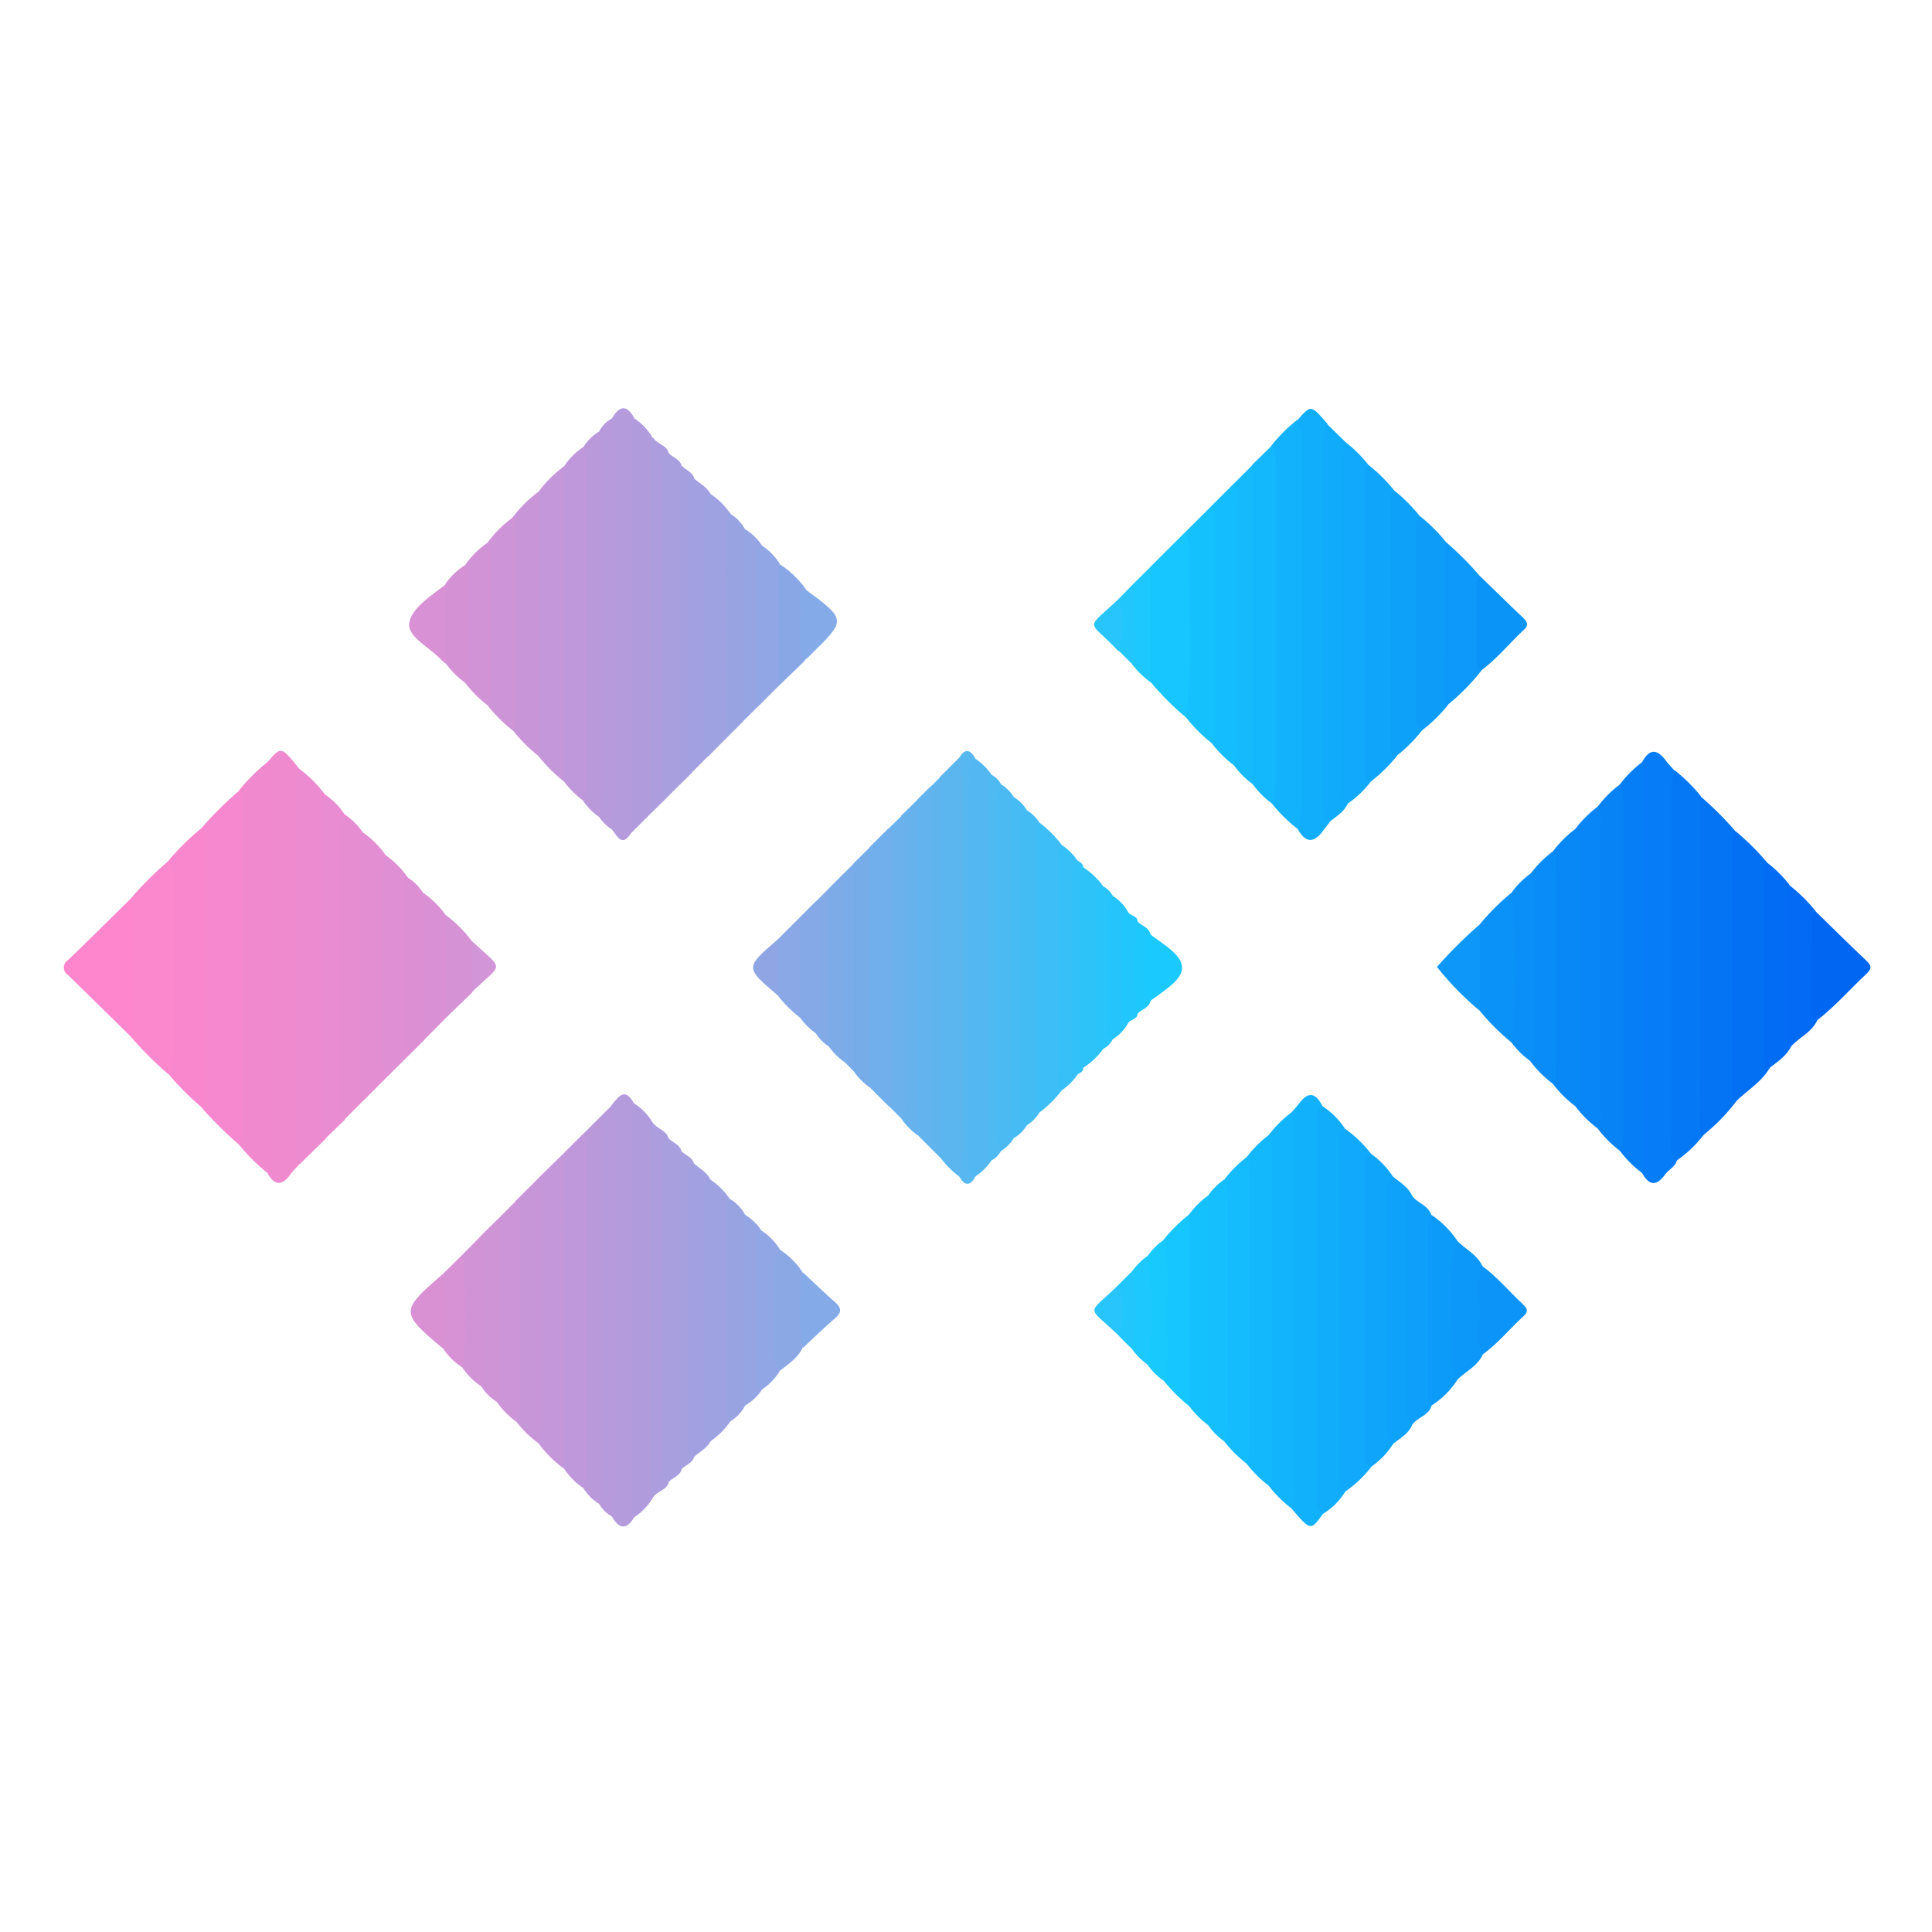 <svg id="Layer_1" data-name="Layer 1" xmlns="http://www.w3.org/2000/svg" viewBox="0 0 300 300"><defs><style>.cls-1{fill:#f588ce;}.cls-2{fill:#f189cf;}.cls-3{fill:#067cf6;}.cls-4{fill:#ef8acf;}.cls-5{fill:#0578f5;}.cls-6{fill:#12b3fc;}.cls-7{fill:#0474f5;}.cls-8{fill:#ec8bd0;}.cls-9{fill:#11affb;}.cls-10{fill:#12b1fb;}.cls-11{fill:#10a9fb;}.cls-12{fill:#5bb5ef;}.cls-13{fill:#11adfb;}.cls-14{fill:#067ff6;}.cls-15{fill:#12b4fc;}.cls-16{fill:#f887cd;}.cls-17{fill:#0370f4;}.cls-18{fill:#0783f6;}.cls-19{fill:#53b8f1;}.cls-20{fill:#b09cdd;}.cls-21{fill:#0fa5fa;}.cls-22{fill:#fb87cd;}.cls-23{fill:#13b7fc;}.cls-24{fill:#be98da;}.cls-25{fill:#c397d9;}.cls-26{fill:#10acfb;}.cls-27{fill:#b49bdc;}.cls-28{fill:#0886f7;}.cls-29{fill:#14bcfd;}.cls-30{fill:#e98cd1;}.cls-31{fill:#0ea1fa;}.cls-32{fill:#3dbef6;}.cls-33{fill:#ba99db;}.cls-34{fill:#14bdfd;}.cls-35{fill:#0888f7;}.cls-36{fill:#17c6fe;}.cls-37{fill:#70afeb;}.cls-38{fill:#e38dd2;}.cls-39{fill:#e68dd1;}.cls-40{fill:#9ea2e1;}.cls-41{fill:#15c1fd;}.cls-42{fill:#0d9df9;}.cls-43{fill:#c796d8;}.cls-44{fill:#c895d8;}.cls-45{fill:#a89fdf;}.cls-46{fill:#fd86cc;}.cls-47{fill:#b79adc;}.cls-48{fill:#cd94d7;}.cls-49{fill:#0ea2fa;}.cls-50{fill:#43bcf4;}.cls-51{fill:#14bafc;}.cls-52{fill:#098cf7;}.cls-53{fill:#0e9ffa;}.cls-54{fill:#15bffd;}.cls-55{fill:#ac9ede;}.cls-56{fill:#df8fd3;}.cls-57{fill:#a2a0e0;}.cls-58{fill:#4bbaf3;}.cls-59{fill:#63b3ee;}.cls-60{fill:#0c99f9;}.cls-61{fill:#026df4;}.cls-62{fill:#0b92f8;}.cls-63{fill:#67b2ed;}.cls-64{fill:#0d9bf9;}.cls-65{fill:#cb95d7;}.cls-66{fill:#16c6fe;}.cls-67{fill:#6bb1ec;}.cls-68{fill:#026af4;}.cls-69{fill:#4fb9f2;}.cls-70{fill:#76ade9;}.cls-71{fill:#0167f3;}.cls-72{fill:#60b4ee;}.cls-73{fill:#0a8ff8;}.cls-74{fill:#98a3e2;}.cls-75{fill:#0c98f9;}.cls-76{fill:#d193d6;}.cls-77{fill:#47bbf4;}.cls-78{fill:#91a6e4;}.cls-79{fill:#36c0f7;}.cls-80{fill:#dc90d3;}.cls-81{fill:#2dc3f9;}.cls-82{fill:#a6a0df;}.cls-83{fill:#a59fdf;}.cls-84{fill:#57b7f0;}.cls-85{fill:#d990d4;}.cls-86{fill:#ce94d6;}.cls-87{fill:#7dabe8;}.cls-88{fill:#8ba8e5;}.cls-89{fill:#0b94f8;}.cls-90{fill:#d293d6;}.cls-91{fill:#95a4e3;}.cls-92{fill:#0c94f8;}.cls-93{fill:#8aa7e5;}.cls-94{fill:#d492d5;}.cls-95{fill:#25c5fb;}.cls-96{fill:#84a9e6;}.cls-97{fill:#18c9fe;}.cls-98{fill:#d592d5;}.cls-99{fill:#32c1f8;}.cls-100{fill:#0d98f9;}.cls-101{fill:#d692d5;}.cls-102{fill:#79ace9;}.cls-103{fill:#84aae7;}.cls-104{fill:#8aa8e5;}.cls-105{fill:#d991d5;}.cls-106{fill:#d991d4;}.cls-107{fill:#1cc8fd;}.cls-108{fill:#1ac9fe;}.cls-109{fill:#29c4fa;}.cls-110{fill:#81aae7;}.cls-111{fill:#21c7fc;}.cls-112{fill:#1dc8fd;}.cls-113{fill:#27c5fb;}.cls-114{fill:#90a6e4;}.cls-115{fill:#d295d7;}</style></defs><path class="cls-1" d="M37.07,177.7a58.44,58.44,0,0,1-5.95-5.93q.51-21.53,0-43a57.53,57.53,0,0,1,5.95-5.94c1.58.42,1.22,1.8,1.25,2.83.11,3.53,0,7.06,0,10.59,0,12.56,0,25.12,0,37.68C38.32,175.21,39,176.93,37.07,177.7Z"/><path class="cls-2" d="M37.07,177.7c.8-.73.47-1.69.47-2.56q0-24.88,0-49.79c0-.86.33-1.83-.47-2.56a28.44,28.44,0,0,1,4.46-4.45c.91,0,1,.75,1.13,1.37a10.15,10.15,0,0,1,.16,2.46q0,28.08,0,56.15c0,1.33.66,3.06-1.26,3.83A28.44,28.44,0,0,1,37.07,177.7Z"/><path class="cls-3" d="M255,118.33c1.15-2.18,2.39-2,3.73-.15.38.52.86,1,1.29,1.47.68,1.77.21,3.6.22,5.39.11,18.38-.16,36.75.16,55.13-.26,1-1.28,1.43-1.84,2.2-1.31,1.82-2.49,1.78-3.56-.21a3.81,3.81,0,0,1-.37-2.15q.17-29.76,0-59.52A3.82,3.82,0,0,1,255,118.33Z"/><path class="cls-4" d="M41.53,182.15c.8-.73.47-1.69.47-2.56q0-29.34,0-58.69c0-.86.33-1.83-.47-2.56,2.12-2.47,2.12-2.47,4.91,1a8.3,8.3,0,0,1,.34,3.17q0,27.49,0,55c0,1.08-.12,2.13-.21,3.19-.49.55-1,1.05-1.46,1.64C43.79,184.19,42.61,184.1,41.53,182.15Z"/><path class="cls-5" d="M260.41,180.17c-1-.88-1-2-.94-3.19q0-27,0-54a16.38,16.38,0,0,1,.58-3.37,26,26,0,0,1,4,3.95,9.54,9.54,0,0,1,.75,4.09q0,22.94,0,45.87c0,.91-.17,1.8-.25,2.7A18.74,18.74,0,0,1,260.41,180.17Z"/><path class="cls-6" d="M201.51,128.73a23.49,23.49,0,0,1-4-3.95,3.81,3.81,0,0,1-.37-2.15c.15-16.83,0-33.66,0-50.49a13.66,13.66,0,0,1,.26-2.93,25.57,25.57,0,0,1,4-4c1.65.9,1.34,2.52,1.35,3.94.06,7,0,14,0,21q0,17,0,34C202.79,125.8,203.1,127.55,201.51,128.73Z"/><path class="cls-7" d="M264.5,176.26c-.66-.45-.57-1.14-.57-1.79l.06-50.86a49.88,49.88,0,0,1,5.54,5.53c.32,11,0,22,.15,33,0,2.87-.16,5.74.14,8.61A31.36,31.36,0,0,1,264.5,176.26Z"/><path class="cls-8" d="M46.58,180.73c-.91-.66-.59-1.64-.59-2.5q0-28.11,0-56.22a4.87,4.87,0,0,1,.47-2.63,18.63,18.63,0,0,1,4,4,8.45,8.45,0,0,1,.33,3.16q0,23.55,0,47.09c0,1.07-.12,2.13-.21,3.19Z"/><path class="cls-9" d="M201.51,128.73a13.84,13.84,0,0,0,.52-3.63q0-28.25,0-56.5a6,6,0,0,0-.57-3.35c2.09-2.41,2.09-2.41,4.6.48.62,1.44.22,2.93.23,4.4.09,18.78-.17,37.57.14,56.36a10,10,0,0,0,0,1.23c-.33.43-.67.87-1,1.31C203.93,131.06,202.65,130.8,201.51,128.73Z"/><path class="cls-10" d="M205.42,235.08c-1.9,2.64-1.9,2.64-4.93-.9a9.78,9.78,0,0,1-.29-2.69q.06-27.9,0-55.81a9.06,9.06,0,0,1,.31-2.93,19.1,19.1,0,0,0,1.25-1.45c1.51-2,2.64-1.44,3.61.49C205.24,192.89,205.15,214,205.42,235.08Z"/><path class="cls-11" d="M208.84,175.25a19.54,19.54,0,0,1,4.08,3.94c-.48,14.12-.09,28.24-.21,42.37a37.09,37.09,0,0,0,.28,6.14,18.12,18.12,0,0,1-4.1,3.91c-1.08,0-1.36-.76-1.56-1.59a8,8,0,0,1-.17-2c0-16.4,0-32.8,0-49.2C207.2,177.51,206.74,175.74,208.84,175.25Z"/><path class="cls-12" d="M149,182.73a14.42,14.42,0,0,1-3-3,6.93,6.93,0,0,1-.72-3.58q0-26,0-51.92a8.06,8.06,0,0,1,.69-3.6l3-3c1.59,1.09,1.23,2.77,1.24,4.29q0,23.25,0,46.5c0,3.55,0,7.09,0,10.64C150.17,180.44,150.14,181.78,149,182.73Z"/><path class="cls-13" d="M208.84,175.25c-1,.54-.89,1.48-.89,2.39q0,25.82,0,51.62c0,.92-.08,1.85.94,2.35a10.28,10.28,0,0,1-3.47,3.47c-1-.5-.93-1.44-.93-2.35V174.17c0-.91-.1-1.84.89-2.38A11.88,11.88,0,0,1,208.84,175.25Z"/><path class="cls-14" d="M255,118.33a13,13,0,0,1,.51,3.88q0,28,0,56.07a13,13,0,0,1-.51,3.88,17.77,17.77,0,0,1-3.47-3.46,9,9,0,0,1-.31-2.93q0-25.52,0-51.05a9,9,0,0,1,.31-2.92A18.1,18.1,0,0,1,255,118.33Z"/><path class="cls-15" d="M200.52,172.75a5.17,5.17,0,0,1,.5,2.87q0,27.84,0,55.7a5.24,5.24,0,0,1-.54,2.86,19.32,19.32,0,0,1-3.47-3.47,10.52,10.52,0,0,1-.29-2.69q.08-24.44,0-48.88a8.8,8.8,0,0,1,.32-2.93A18,18,0,0,1,200.52,172.75Z"/><path class="cls-16" d="M31.12,128.73c1.23.18,1,1.13,1,1.91q0,19.61,0,39.21c0,.78.25,1.74-1,1.92a39.91,39.91,0,0,1-4.95-5c.37-8.19.12-16.38.25-24.56,0-2.87-.38-5.72-.25-8.58A38.58,38.58,0,0,1,31.12,128.73Z"/><path class="cls-17" d="M269.82,170.78c-1.22-.22-.93-1.19-.93-2q0-18.84,0-37.69c0-.72-.14-1.51.64-2a39.31,39.31,0,0,1,5,5c.3,10.18,0,20.36.14,30.53a2.9,2.9,0,0,0,.14,1.21C273.56,167.92,271.53,169.19,269.82,170.78Z"/><path class="cls-18" d="M251.54,121.8a5.08,5.08,0,0,1,.5,2.87v51.15a5.1,5.1,0,0,1-.5,2.88,17.77,17.77,0,0,1-3.46-3.47,8.46,8.46,0,0,1-.31-2.92q0-22.06,0-44.13a8.49,8.49,0,0,1,.31-2.92A17.72,17.72,0,0,1,251.54,121.8Z"/><path class="cls-19" d="M151.49,117.84a9.25,9.25,0,0,1,2.48,2.47,11.56,11.56,0,0,1,.24,2.69q0,27.25,0,54.49a11.52,11.52,0,0,1-.24,2.69,9,9,0,0,1-2.48,2.47c-1.89-.19-1.47-1.64-1.48-2.8q0-13.82,0-27.63,0-15.78,0-31.57C150,119.52,149.57,118,151.49,117.84Z"/><path class="cls-11" d="M209,68.71a20.8,20.8,0,0,1,3.54,3.54c.32,4.6.09,9.2.15,13.8.13,11.75-.25,23.51.21,35.26a15.8,15.8,0,0,1-3.58,3.44c-1.21-.07-1.4-1-1.57-1.89a13.55,13.55,0,0,1-.12-2.47c0-15.74,0-31.49,0-47.23C207.68,71.59,207.21,69.78,209,68.71Z"/><path class="cls-20" d="M98.43,171.31a8.73,8.73,0,0,1,2.91,3,20.85,20.85,0,0,1,.43,4.66q0,24.36,0,48.72a25.17,25.17,0,0,1-.4,4.91,9.41,9.41,0,0,1-2.88,3c-.77,0-.92-.57-1.09-1.12a7.48,7.48,0,0,1-.21-2.21q0-28.78,0-57.58C97.22,173.48,96.78,172,98.43,171.31Z"/><path class="cls-21" d="M212.92,121.31c-1.23-.17-1-1.12-1-1.91V74.24c0-.72-.14-1.51.64-2a25.63,25.63,0,0,1,4,4c.31,8,0,16.09.14,24.14.07,5.67-.21,11.34.21,17A23.55,23.55,0,0,1,212.92,121.31Z"/><path class="cls-20" d="M101,126.37l-3,3c-1-.91-.83-2.12-.84-3.25q0-28.93,0-57.86c0-1.2-.42-2.72,1.28-3.33a9.21,9.21,0,0,1,2.88,3,24.38,24.38,0,0,1,.41,4.9q0,24.5,0,49A9.18,9.18,0,0,1,101,126.37Z"/><path class="cls-22" d="M26.17,133.68a8.31,8.31,0,0,1,1,4.46q0,12.11,0,24.21a8.37,8.37,0,0,1-1,4.47,52.89,52.89,0,0,1-5.94-5.94c-.61-4.88-.17-9.78-.26-14.68a26,26,0,0,1,.26-6.59A52,52,0,0,1,26.17,133.68Z"/><path class="cls-23" d="M197.48,69.21a5.61,5.61,0,0,1,.57,3.1q0,24.54,0,49.08a14.78,14.78,0,0,1-.52,3.39,13.28,13.28,0,0,1-3-3,6.24,6.24,0,0,1-.81-3.56q0-21.12,0-42.25a9.18,9.18,0,0,1,.76-3.84Z"/><path class="cls-24" d="M87.54,179.07l2.92-2.92c1.06,0,1.1.82,1.26,1.52a10.64,10.64,0,0,1,.14,2.46c0,15.57,0,31.13,0,46.7,0,1.49.44,3.21-1.26,4.24a10.37,10.37,0,0,1-3-3,5.55,5.55,0,0,1-.83-3.53q0-21,0-41.92A7.88,7.88,0,0,1,87.54,179.07Z"/><path class="cls-24" d="M87.61,72.39a10.41,10.41,0,0,1,3-3c1.28.64,1.23,1.88,1.23,3q.08,24.46,0,48.92c0,1.14,0,2.36-1.29,3a13.89,13.89,0,0,1-3-3,7.28,7.28,0,0,1-.79-3.81q0-20.7,0-41.39A5.91,5.91,0,0,1,87.61,72.39Z"/><path class="cls-23" d="M197.06,176.21a5.17,5.17,0,0,1,.5,2.87q0,24.39,0,48.77a5.21,5.21,0,0,1-.54,2.86,18.53,18.53,0,0,1-3.46-3.45,4.48,4.48,0,0,1-.35-2.17q.21-21.63,0-43.26a3.72,3.72,0,0,1,.37-2.15A18.1,18.1,0,0,1,197.06,176.21Z"/><path class="cls-25" d="M87.61,72.39q0,24.49,0,49a24.32,24.32,0,0,1-4-4,7.24,7.24,0,0,1-.79-3.8q0-16.76,0-33.49a5.92,5.92,0,0,1,.82-3.77A18.87,18.87,0,0,1,87.61,72.39Z"/><path class="cls-26" d="M209,68.71a5.71,5.71,0,0,0-.58,3.1q0,25,0,50.07c0,1-.32,2.19.88,2.87-.6,1.37-1.9,2.06-3,3a4.14,4.14,0,0,1-.9-3.23q0-27.57,0-55.13a14.19,14.19,0,0,1,.58-3.63Z"/><path class="cls-27" d="M98.43,171.31c-.75.75-.43,1.71-.43,2.58q0,29.57,0,59.14c0,.87-.32,1.83.49,2.56-1.19,2-2.34,1.86-3.45-.07a3.15,3.15,0,0,1-.44-2.12c.21-19.78.14-39.55,0-59.33a5.4,5.4,0,0,1,.33-2.42C96,170.35,97,168.72,98.43,171.31Z"/><path class="cls-27" d="M98.49,64.91c-.7.56-.49,1.34-.49,2.06q0,31.19,0,62.38c-1.48,2.34-2.16.37-3-.56a4.17,4.17,0,0,1-.42-2.15c.25-19.85.2-39.7,0-59.54A3.16,3.16,0,0,1,95,65C96.15,63,97.3,62.76,98.49,64.91Z"/><path class="cls-28" d="M248.08,125.26a5.17,5.17,0,0,1,.5,2.87q0,22.13,0,44.23a5.17,5.17,0,0,1-.5,2.87,17.77,17.77,0,0,1-3.47-3.46,8,8,0,0,1-.31-2.67q0-18.85,0-37.7a8.07,8.07,0,0,1,.31-2.68A18.05,18.05,0,0,1,248.08,125.26Z"/><path class="cls-21" d="M213,227.7c-1.19-.14-1.07-1-1.07-1.86V181.1c0-.79-.23-1.74,1-1.91a13.09,13.09,0,0,1,3.35,3.49c-.23,10.62-.05,21.25-.11,31.88,0,3.22,0,6.43.16,9.64A12.33,12.33,0,0,1,213,227.7Z"/><path class="cls-25" d="M87.54,179.07q0,24.52.07,49a18.31,18.31,0,0,1-4-3.95,3.26,3.26,0,0,1-.38-2.14c.12-12,0-24,0-36a12.62,12.62,0,0,1,.26-2.94Z"/><path class="cls-29" d="M193.59,179.68a13.7,13.7,0,0,1,.51,3.88q0,19.78,0,39.57a13.71,13.71,0,0,1-.54,4.13,19.38,19.38,0,0,1-3.48-3.47,10.61,10.61,0,0,1-.28-2.69c0-11.68,0-23.36,0-35a8.77,8.77,0,0,1,.31-2.93A17.77,17.77,0,0,1,193.59,179.68Z"/><path class="cls-30" d="M50.54,176.78c-.91-.67-.59-1.65-.59-2.51q0-24.15,0-48.3a4.78,4.78,0,0,1,.47-2.63,10.54,10.54,0,0,1,3,3,2.9,2.9,0,0,1,.45,1.88c-.25,14.5-.16,29,0,43.5a5,5,0,0,1-.34,2.17Z"/><path class="cls-31" d="M216.88,117.35c-1.22-.17-1-1.12-1-1.9q0-18.63,0-37.25c0-.73-.13-1.51.65-2a24.55,24.55,0,0,1,3.88,3.88,13.64,13.64,0,0,1,.23,3.19c.08,10-.26,20.08.2,30.11A23.19,23.19,0,0,1,216.88,117.35Z"/><path class="cls-32" d="M164.87,169.3a17.77,17.77,0,0,1-3.47,3.46c-1.69-.61-1.26-2.11-1.28-3.31-.07-6.4,0-12.8,0-19.2s0-12.81,0-19.21c0-1.19-.41-2.7,1.28-3.31a17.82,17.82,0,0,1,3.47,3.47,13.58,13.58,0,0,1,.29,2.92q0,16.13,0,32.25A13.74,13.74,0,0,1,164.87,169.3Z"/><path class="cls-33" d="M90.53,124.33a5.47,5.47,0,0,0,.53-3.11q0-24.47,0-48.92a5.11,5.11,0,0,0-.47-2.88A7.24,7.24,0,0,1,93.05,67c1.21.8,1.25,2.07,1.25,3.3q.08,26.63,0,53.26c0,1.23-.07,2.5-1.28,3.29A9.74,9.74,0,0,1,90.53,124.33Z"/><path class="cls-33" d="M90.58,231.07a4.65,4.65,0,0,0,.48-2.62q0-24.9,0-49.79c0-.86.32-1.84-.58-2.51L93,173.64c1.65.91,1.32,2.53,1.33,4,0,10,0,19.94,0,29.9,0,7.33,0,14.67,0,22,0,1.45.18,3-1.27,4A7.39,7.39,0,0,1,90.58,231.07Z"/><path class="cls-34" d="M191.61,118.84a17.77,17.77,0,0,1-3.47-3.46,6.79,6.79,0,0,1-.31-2.19c0-10.77,0-21.53,0-32.3,0-.74.23-1.46.16-2.2l3.47-3.47c1.69.24,1.36,1.66,1.4,2.67.13,3.53,0,7.07,0,10.6,0,8.79,0,17.59,0,26.38C192.88,116.28,193.23,117.9,191.61,118.84Z"/><path class="cls-35" d="M244.61,128.72a5.2,5.2,0,0,1,.5,2.88q0,18.65,0,37.3a5.17,5.17,0,0,1-.5,2.87,17.77,17.77,0,0,1-3.47-3.46,7.66,7.66,0,0,1-.31-2.43q0-15.63,0-31.27a7.63,7.63,0,0,1,.31-2.42A18.1,18.1,0,0,1,244.61,128.72Z"/><path class="cls-36" d="M184.18,111.42a43.76,43.76,0,0,1-5.45-5.44,5.06,5.06,0,0,1-.78-2.57c0-4.27,0-8.54,0-12.82a8.18,8.18,0,0,1,.71-2.6l5.45-5.44a3.25,3.25,0,0,1,1.29,3c.09,7.57.11,15.15,0,22.72A3.71,3.71,0,0,1,184.18,111.42Z"/><path class="cls-37" d="M138.07,171.85l-3-3a7.41,7.41,0,0,1-.78-3.82q0-14.84,0-29.66a8.74,8.74,0,0,1,.76-3.84l2.9-2.9c1.7.4,1.37,1.83,1.39,2.95.1,4.12,0,8.23,0,12.34,0,8,0,16,0,23.95C139.38,169.31,139.71,170.93,138.07,171.85Z"/><path class="cls-38" d="M59.9,167.43l-3.46,3.46c-1.29-.62-1.31-1.84-1.32-3q-.07-17.79,0-35.57a3.26,3.26,0,0,1,1.23-3.06,13.87,13.87,0,0,1,3.47,3.45,2.57,2.57,0,0,1,.45,1.64c-.26,10.45-.18,20.91,0,31.37A3.92,3.92,0,0,1,59.9,167.43Z"/><path class="cls-39" d="M56.36,129.29a13.22,13.22,0,0,0-.49,3.39q0,17.55,0,35.1a5.5,5.5,0,0,0,.56,3.11l-3,3a13,13,0,0,1-.56-4.13c0-12.1,0-24.21,0-36.32a26.88,26.88,0,0,1,.47-7.1A10.41,10.41,0,0,1,56.36,129.29Z"/><path class="cls-40" d="M110.31,183.17a10.7,10.7,0,0,1,3,3,8.84,8.84,0,0,1,.35,2.66q0,14.63,0,29.26a12.71,12.71,0,0,1-.29,2.68,12.28,12.28,0,0,1-3,3c-.85.46-1.22-.09-1.49-.75a6.66,6.66,0,0,1-.31-2.44q0-17.06,0-34.12a6.09,6.09,0,0,1,.38-2.67C109.24,183.16,109.61,182.74,110.31,183.17Z"/><path class="cls-41" d="M184.18,111.42c1.08-8.9.24-17.83.45-26.74a8.35,8.35,0,0,0-.51-2.13L188,78.69c.87.55.64,1.44.64,2.23q0,16,0,32.08a4.55,4.55,0,0,1-.5,2.38A23.19,23.19,0,0,1,184.18,111.42Z"/><path class="cls-42" d="M220.84,113.39c-1-.46-1-1.38-1-2.3q0-14.32,0-28.64a5.05,5.05,0,0,1,.58-2.36,25.38,25.38,0,0,1,4,3.94,8.6,8.6,0,0,1,.74,3.33c0,6.55,0,13.1,0,19.65a12.42,12.42,0,0,1-.3,2.43A23.13,23.13,0,0,1,220.84,113.39Z"/><path class="cls-43" d="M83.56,183a5.39,5.39,0,0,1,.56,3.11q0,17.29,0,34.61a13.82,13.82,0,0,1-.5,3.39,16.31,16.31,0,0,1-3.48-3.41,6.73,6.73,0,0,1-.31-2.18q0-14.91,0-29.81c0-.75.22-1.46.2-2.2Z"/><path class="cls-40" d="M112.9,114.51,110,117.43c-1.67-.44-1.36-1.85-1.38-3-.09-4.84,0-9.69,0-14.54,0-6.73-.06-13.47.06-20.2,0-1.13-.59-3,1.75-2.93a12.32,12.32,0,0,1,3,3,13.25,13.25,0,0,1,.31,2.67q0,14.14,0,28.28A8.18,8.18,0,0,1,112.9,114.51Z"/><path class="cls-44" d="M83.64,76.35q0,20.54,0,41.06a23.93,23.93,0,0,1-4-4,3.71,3.71,0,0,1-.36-1.91c.16-9.78.12-19.56,0-29.34a2.9,2.9,0,0,1,.38-1.89A18.82,18.82,0,0,1,83.64,76.35Z"/><path class="cls-45" d="M103.81,176.73c.62.71,1.73.94,2,2a14,14,0,0,1,.38,3.42q0,21.27,0,42.54a16.33,16.33,0,0,1-.34,3.42c-.24,1.09-1.36,1.3-2,2-.9.46-1.19-.21-1.42-.83a7.57,7.57,0,0,1-.29-2.68q0-23.17,0-46.35a7.83,7.83,0,0,1,.27-2.69C102.63,177,102.88,176.27,103.81,176.73Z"/><path class="cls-45" d="M103.85,70.36c.62.71,1.74.92,2,2a18.63,18.63,0,0,1,.34,3.17q0,21.27,0,42.54a7.88,7.88,0,0,1-.7,3.84l-1.93,1.93c-.77.09-1-.47-1.15-1a6.83,6.83,0,0,1-.25-2.2q0-23.49,0-47a7,7,0,0,1,.28-2.45C102.66,70.57,102.94,69.9,103.85,70.36Z"/><path class="cls-46" d="M20.23,139.61c.53.41.49,1,.49,1.57v18.14c0,.57,0,1.15-.49,1.56-3.23-3.17-6.45-6.35-9.7-9.5a1.35,1.35,0,0,1,0-2.27C13.78,146,17,142.78,20.23,139.61Z"/><path class="cls-47" d="M93,126.81a13.6,13.6,0,0,0,.54-4.12q0-25.93,0-51.85a12.65,12.65,0,0,0-.5-3.88,5,5,0,0,1,2-2,27.2,27.2,0,0,1,.47,7.09v49.39a28.24,28.24,0,0,1-.52,7.34A6.56,6.56,0,0,1,93,126.81Z"/><path class="cls-47" d="M93.05,233.54a13.11,13.11,0,0,0,.5-3.64q0-26.44,0-52.91a5.87,5.87,0,0,0-.55-3.35l2-2a13.34,13.34,0,0,1,.56,4.13q0,26.33,0,52.64a27.25,27.25,0,0,1-.47,7.1A5,5,0,0,1,93.05,233.54Z"/><path class="cls-48" d="M79.68,80.31a12.93,12.93,0,0,1,.49,3.87q0,12.58,0,25.15a13.29,13.29,0,0,1-.53,4.12,24.38,24.38,0,0,1-4-4c-.56-2.6-.2-5.22-.23-7.83-.07-4.91,0-9.83,0-14.74a6.86,6.86,0,0,1,.32-2.66A18.27,18.27,0,0,1,79.68,80.31Z"/><path class="cls-49" d="M216.32,224.2c-1-.88-.94-2-.94-3.2q0-17.55,0-35.1a4.14,4.14,0,0,1,.89-3.22c1.08.9,2.37,1.59,3,3-.17,11.86-.26,23.73,0,35.59C218.72,222.63,217.43,223.32,216.32,224.2Z"/><path class="cls-50" d="M161.4,127.73c-.76.64-.49,1.52-.49,2.31q0,20.21,0,40.41c0,.79-.27,1.67.49,2.31a6,6,0,0,1-2,2c-1.23,0-1.45-.87-1.66-1.77a9,9,0,0,1-.08-1.72q0-21,0-42c0-1.37-.5-3.14,1.71-3.49A6,6,0,0,1,161.4,127.73Z"/><path class="cls-51" d="M191.61,118.84a4.65,4.65,0,0,0,.5-2.38q0-19.5,0-39c0-.79.23-1.68-.64-2.24l3.06-3.06.06,49.65A13.08,13.08,0,0,1,191.61,118.84Z"/><path class="cls-52" d="M241.14,132.19a4.75,4.75,0,0,1,.5,2.62q0,15.44,0,30.87a4.76,4.76,0,0,1-.5,2.63,18.05,18.05,0,0,1-3.47-3.46,8.34,8.34,0,0,1-.3-2.68q0-11.92,0-23.85a8.31,8.31,0,0,1,.3-2.67A17.77,17.77,0,0,1,241.14,132.19Z"/><path class="cls-53" d="M219.29,221.23c-1-.51-.94-1.44-.94-2.35q0-15.44,0-30.86c0-.91-.1-1.84.89-2.38.8,1.18,2.5,1.46,3,3a18.42,18.42,0,0,1,.39,4.13q0,10.44,0,20.88a23.19,23.19,0,0,1-.34,4.63C221.85,219.82,220.11,220.06,219.29,221.23Z"/><path class="cls-54" d="M190.12,183.14a5.13,5.13,0,0,1,.5,2.86q0,17.46,0,34.93a5.14,5.14,0,0,1-.54,2.86,9.79,9.79,0,0,1-2.46-2.47,7.5,7.5,0,0,1-.79-3.81q0-14.06,0-28.1a6.6,6.6,0,0,1,.8-3.8A9.4,9.4,0,0,1,190.12,183.14Z"/><path class="cls-55" d="M103.81,176.73c-1.2.28-.85,1.26-.85,2q0,24.7,0,49.41c0,.76-.31,1.74.9,2-.34,1.3-1.89,1.39-2.48,2.44-.66-.69-.4-1.56-.4-2.35q0-26.79,0-53.57c0-.79-.25-1.65.37-2.37C102,175.31,103.44,175.45,103.81,176.73Z"/><path class="cls-55" d="M103.85,70.36c-1.21.24-.9,1.22-.9,2q0,24.77,0,49.51c0,.72-.16,1.5.59,2L101,126.37Q101,98,101,69.53c0-.57-.08-1.17.41-1.61C102,69,103.51,69.05,103.85,70.36Z"/><path class="cls-56" d="M59.9,167.43a13,13,0,0,1-.56-4.12c0-7.83,0-15.65,0-23.47a27.32,27.32,0,0,1,.48-7.1,14.3,14.3,0,0,1,3.47,3.47,2.22,2.22,0,0,1,.45,1.38c-.27,8.31-.18,16.63,0,24.94a3.1,3.1,0,0,1-.34,1.43Z"/><path class="cls-57" d="M110.31,183.17c-1.24.21-.92,1.19-.92,1.94q0,18.36,0,36.7c0,.79-.23,1.73,1,1.9-.57,1.12-1.67,1.69-2.57,2.47-.9.46-1.18-.21-1.42-.83a5.77,5.77,0,0,1-.22-2.19q0-19.71,0-39.42a5.53,5.53,0,0,1,.29-2.42c.26-.55.57-1,1.31-.64C108.64,181.48,109.78,182,110.31,183.17Z"/><path class="cls-58" d="M155.45,121.8a6,6,0,0,1,2,2,14.52,14.52,0,0,1,.23,4.16c0,15.45,0,30.89,0,46.34a14.13,14.13,0,0,1-.27,2.44,6.07,6.07,0,0,1-2,2c-1.71-.62-1.21-2.13-1.21-3.32,0-11.83,0-23.65,0-35.48,0-5.09,0-10.19,0-15.28C154.25,123.58,153.84,122.22,155.45,121.8Z"/><path class="cls-57" d="M110.38,76.78c-1.22.17-1,1.12-1,1.9q0,18.38,0,36.73c0,.72-.15,1.51.59,2l-2.47,2.48c-1.8-.52-1.32-2.05-1.32-3.24,0-12,0-24.07,0-36.1a41.08,41.08,0,0,1,0-4.44c.1-.86-.06-2.21,1.59-1.8C108.71,75.1,109.81,75.66,110.38,76.78Z"/><path class="cls-59" d="M144.53,178.28l-2-2a7.58,7.58,0,0,1-.79-3.83q0-22.25,0-44.5a8.82,8.82,0,0,1,.76-3.84c.66-.67,1.33-1.33,2-2,.93.82.78,1.94.78,3q0,25.08,0,50.14C145.28,176.33,145.43,177.44,144.53,178.28Z"/><path class="cls-60" d="M224.8,109.44c-.62-.48-.5-1.17-.5-1.81l.06-23.6a49.12,49.12,0,0,1,5.54,5.54c.29,4.8-.12,9.62.24,14.42A33.57,33.57,0,0,1,224.8,109.44Z"/><path class="cls-61" d="M274.77,165.83c-1.21-.22-.92-1.18-.93-2q0-13.9,0-27.81c0-.72-.14-1.5.65-2a18.65,18.65,0,0,1,3.38,3.38c.47,4.1.1,8.22.19,12.32s-.14,8.38.18,12.57C277.48,163.91,276.08,164.82,274.77,165.83Z"/><path class="cls-62" d="M234.7,161.88a36.75,36.75,0,0,1-4.95-4.95,24.12,24.12,0,0,1,0-13.37,37.27,37.27,0,0,1,4.95-4.94c1.12,1.06,1.2,2.49,1.23,3.87q.15,7.75,0,15.51C235.9,159.38,235.82,160.81,234.7,161.88Z"/><path class="cls-63" d="M142.51,124.13l0,52.17a10.29,10.29,0,0,1-2.48-2.49,9.11,9.11,0,0,1-.29-2.44c0-14,0-28,0-42,0-.91.19-1.8.19-2.7Z"/><path class="cls-64" d="M222.27,218.26c-.51-.44-.44-1-.44-1.6q0-13.33,0-26.67a1.74,1.74,0,0,1,.4-1.37,14.88,14.88,0,0,1,4,3.95c.55,2.45-.18,4.87-.19,7.31,0,4.81.28,9.61.24,14.42A13.35,13.35,0,0,1,222.27,218.26Z"/><path class="cls-41" d="M187.64,185.61q0,17.87,0,35.71a14.22,14.22,0,0,1-3-3,7.6,7.6,0,0,1-.78-3.81q0-11.08,0-22.17a6.51,6.51,0,0,1,.8-3.79A13.5,13.5,0,0,1,187.64,185.61Z"/><path class="cls-65" d="M80.05,186.55c.84.58.59,1.47.59,2.26,0,9.77,0,19.54,0,29.31a4.84,4.84,0,0,1-.5,2.62,12.23,12.23,0,0,1-2.94-3,3.58,3.58,0,0,1-.29-1.19c0-9-.24-18,.15-27Z"/><path class="cls-66" d="M184.67,188.58l0,29.77a24.72,24.72,0,0,1-4-4,5,5,0,0,1-.3-2.66c.09-5.51.08-11,0-16.54a4.46,4.46,0,0,1,.32-2.65A23.19,23.19,0,0,1,184.67,188.58Z"/><path class="cls-67" d="M140,126.68c.94.65.62,1.63.62,2.49q0,20.9,0,41.78a5.13,5.13,0,0,1-.53,2.86l-2-2a5.17,5.17,0,0,0,.54-2.87q0-18.91,0-37.83c0-.86.32-1.84-.61-2.5Z"/><path class="cls-68" d="M278.24,162.36c-.88-.44-.94-1.24-.94-2.1q0-10.22,0-20.43a5.05,5.05,0,0,1,.58-2.36,25.79,25.79,0,0,1,4.05,4c.33,5.63-.18,11.27.28,16.9C281.39,160.23,279.53,161,278.24,162.36Z"/><path class="cls-69" d="M155.45,121.8c-.81.72-.48,1.69-.48,2.55q0,25.91,0,51.79c0,.87-.33,1.83.48,2.56a3.58,3.58,0,0,1-1.48,1.48c-.82-.72-.49-1.69-.49-2.55q0-27.39,0-54.76c0-.87-.33-1.83.49-2.56A3.54,3.54,0,0,1,155.45,121.8Z"/><path class="cls-70" d="M135.08,131.55l0,37.32a10,10,0,0,1-2.47-2.47,6.82,6.82,0,0,1-.73-3.58q0-12.6,0-25.2a7.87,7.87,0,0,1,.7-3.59Z"/><path class="cls-71" d="M282.2,158.41c-.7-.1-.93-.55-.93-1.2,0-4.9,0-9.8.05-14.7,0-.34.39-.67.6-1,2.64,2.58,5.26,5.19,7.95,7.72.79.76.75,1.21,0,1.94C287.29,153.58,285,156.22,282.2,158.41Z"/><path class="cls-72" d="M144.53,178.28l0-56.14c.49-.49,1-1,1.48-1.48l0,59.1C145.51,179.27,145,178.77,144.53,178.28Z"/><path class="cls-73" d="M234.7,161.88a114.44,114.44,0,0,0,0-23.26,13.28,13.28,0,0,1,3-3,4.56,4.56,0,0,1,.51,2.38q0,12.21,0,24.44a4.56,4.56,0,0,1-.51,2.38A13.5,13.5,0,0,1,234.7,161.88Z"/><path class="cls-74" d="M113.35,220.75c-.62-.48-.5-1.17-.5-1.81v-31.2c0-.57-.07-1.16.44-1.59a6.27,6.27,0,0,1,2.41,2.49,15.68,15.68,0,0,1,.41,3.42c0,7.58,0,15.17,0,22.75a21.57,21.57,0,0,1-.39,3.42A6.55,6.55,0,0,1,113.35,220.75Z"/><path class="cls-75" d="M226.23,214.3a9.9,9.9,0,0,1-.88-4.47c.15-5.75-.8-11.57.83-17.26,1.27,1.37,3.12,2.16,4,4a61.91,61.91,0,0,1,.05,13.81C229.38,212.17,227.52,213,226.23,214.3Z"/><path class="cls-74" d="M112.9,114.51q0-16.47-.05-32.95c0-.64-.12-1.33.5-1.81a6.45,6.45,0,0,1,2.38,2.51,19.09,19.09,0,0,1,.4,4.13q0,10.8,0,21.59a8.58,8.58,0,0,1-.76,4.06Z"/><path class="cls-76" d="M75.73,84.26a4.55,4.55,0,0,1,.47,2.38q0,10.11,0,20.23a4.84,4.84,0,0,1-.53,2.62A19,19,0,0,1,72.2,106a128.61,128.61,0,0,1,.06-18.31A13.59,13.59,0,0,1,75.73,84.26Z"/><path class="cls-77" d="M157.44,176.72c-.82-.73-.49-1.69-.49-2.56q0-23.91,0-47.83c0-.86-.33-1.83.49-2.55a6,6,0,0,1,2,2c-1.16.52-1,1.57-1,2.55v43.88c0,1-.16,2,1,2.55A6,6,0,0,1,157.44,176.72Z"/><path class="cls-78" d="M120.82,106.6l-2.9,2.91c-1.43-.14-1.33-1.33-1.35-2.22-.12-6.81-.13-13.61,0-20.41,0-1-.13-2.48,1.73-2.18a9.28,9.28,0,0,1,2.87,3c.76,5.59.28,11.2.3,16.81A5.81,5.81,0,0,1,120.82,106.6Z"/><path class="cls-79" d="M164.87,169.3c-.77-.64-.49-1.52-.49-2.31q0-16.74,0-33.49c0-.79-.28-1.66.49-2.3a9.21,9.21,0,0,1,2.47,2.47q-.65,16.58,0,33.15A9.11,9.11,0,0,1,164.87,169.3Z"/><path class="cls-80" d="M63.36,164a13,13,0,0,1-.56-4.12c0-5.76,0-11.52,0-17.28a23.73,23.73,0,0,1,.48-6.35,7.48,7.48,0,0,1,2.47,2.47,5.26,5.26,0,0,1,.82,3.28c0,5.32,0,10.64,0,16a7.79,7.79,0,0,1-.76,3.56Z"/><path class="cls-81" d="M168.23,134.7a11.45,11.45,0,0,1,3.08,2.93,241.47,241.47,0,0,0,0,25.24,11.42,11.42,0,0,1-3.08,2.92c-1.3-.38-1.11-1.51-1.11-2.44q-.06-13.09,0-26.21C167.12,136.21,166.93,135.09,168.23,134.7Z"/><path class="cls-82" d="M107.77,180.68c-1.2.29-.85,1.27-.85,2q0,20.75,0,41.5c0,.76-.32,1.73.89,2-.26,1-1.33,1.29-2,1.95-.61-.61-.4-1.39-.4-2.11q0-22.58,0-45.15c0-.72-.21-1.5.36-2.12C106.45,179.39,107.49,179.66,107.77,180.68Z"/><path class="cls-83" d="M107.81,74.32c-1.21.24-.89,1.21-.89,2q0,20.79,0,41.59c0,.72-.15,1.51.6,2l-2,2q0-24,0-47.94c0-.57-.08-1.16.41-1.61C106.48,73,107.54,73.27,107.81,74.32Z"/><path class="cls-78" d="M118.23,191.08a9.07,9.07,0,0,1,2.91,3c-.17,6.24-.24,12.48,0,18.72a9.35,9.35,0,0,1-2.87,3c-1.45.52-1.46-.67-1.66-1.47a13.67,13.67,0,0,1-.14-3.2c0-5.77-.08-11.54.06-17.31C116.6,192.78,115.94,190.92,118.23,191.08Z"/><path class="cls-84" d="M151.49,117.84c-1.16.53-1,1.58-1,2.55V180.1c0,1-.17,2,1,2.55-.79,1.44-1.62,1.65-2.51.08a27.81,27.81,0,0,0,.53-7.34q0-26.67,0-53.33a13.68,13.68,0,0,0-.57-4.37C149.9,116.05,150.73,116.47,151.49,117.84Z"/><path class="cls-85" d="M65.84,161.49q0-11.4-.07-22.81a14.26,14.26,0,0,1,3.47,3.46,4.2,4.2,0,0,1,.78,2.29c.06,3.76.07,7.51,0,11.27A6.63,6.63,0,0,1,69.3,158Z"/><path class="cls-86" d="M77.08,189.51c.75.51.59,1.29.6,2q0,12,0,24.08a4.31,4.31,0,0,1-.48,2.12,7.3,7.3,0,0,1-2.47-2.47,9.84,9.84,0,0,1-.3-3.89c.08-6.46-.22-12.92.16-19.37Z"/><path class="cls-87" d="M128.65,138l2.48-2.48c.93.82.78,1.93.78,3q0,11.7,0,23.42c0,1.05.15,2.16-.76,3a10.25,10.25,0,0,1-2.48-2.48,6.89,6.89,0,0,1-.74-3.33c.06-5.84,0-11.69,0-17.53A8,8,0,0,1,128.65,138Z"/><path class="cls-88" d="M121.18,212.8a3.53,3.53,0,0,1-.91-2.71q0-6.65,0-13.29a3.71,3.71,0,0,1,.87-2.72,11.71,11.71,0,0,1,3.47,3.47,43.43,43.43,0,0,1,0,11.78C123.87,210.86,122.46,211.77,121.18,212.8Z"/><path class="cls-89" d="M230.14,104c-.7-.12-.89-.6-.88-1.24,0-4,0-8,0-12a1.32,1.32,0,0,1,.63-1.23c2.19,2.12,4.35,4.25,6.56,6.34.72.69,1,1.22.1,2C234.38,99.9,232.51,102.21,230.14,104Z"/><path class="cls-90" d="M74.6,192c.76.5.6,1.28.6,2,0,6.38,0,12.76,0,19.14a4.31,4.31,0,0,1-.47,2.12,10.25,10.25,0,0,1-3-3A133.48,133.48,0,0,1,71.63,195Z"/><path class="cls-91" d="M118.23,191.08c-1.23.21-.91,1.19-.91,1.94q0,10.44,0,20.88c0,.79-.22,1.73,1,1.9a8.32,8.32,0,0,1-2.58,2.43c-.48-.45-.4-1-.4-1.61V190.27a2.07,2.07,0,0,1,.37-1.63A7.86,7.86,0,0,1,118.23,191.08Z"/><path class="cls-92" d="M230.19,210.34c-1-2.2-.37-4.52-.39-6.77s-.51-4.73.34-7c2.38,1.74,4.23,4,6.38,6,.67.62.81,1.12.06,1.8C234.42,206.31,232.61,208.65,230.19,210.34Z"/><path class="cls-91" d="M118.31,84.7c-.86.09-1,.68-1,1.4,0,7.38,0,14.76,0,22.14a1.4,1.4,0,0,0,.59,1.27L115.37,112q0-14.08,0-28.16c0-.57-.08-1.17.4-1.62A8.35,8.35,0,0,1,118.31,84.7Z"/><path class="cls-93" d="M120.82,106.6q0-8.64,0-17.28c0-.57-.08-1.16.4-1.61a14.62,14.62,0,0,1,4,3.92c-.4,3.65,0,7.31-.28,11Z"/><path class="cls-94" d="M72.26,87.72c.83,1.55.42,3.23.45,4.85.06,3.61,0,7.23,0,10.84A4.75,4.75,0,0,1,72.2,106a13.89,13.89,0,0,1-3-3,21,21,0,0,1,0-12.38A10.54,10.54,0,0,1,72.26,87.72Z"/><path class="cls-95" d="M172.79,139.11a6.9,6.9,0,0,1,2.37,2.49q-.36,8.64,0,17.3a7,7,0,0,1-2.37,2.48c-1.61.49-1.64-.83-1.66-1.69q-.19-9.44,0-18.89C171.15,139.94,171.18,138.63,172.79,139.11Z"/><path class="cls-96" d="M124.19,142.45l2.46-2.47a2.36,2.36,0,0,1,1.27,2.46c0,5.16.07,10.32,0,15.47a2.79,2.79,0,0,1-1.22,2.55,10.21,10.21,0,0,1-2.48-2.47,5.85,5.85,0,0,1-.76-3.08C123.73,150.76,122.72,146.53,124.19,142.45Z"/><path class="cls-97" d="M180.71,192.54c1,4.39.37,8.85.46,13.28.05,2.85.45,5.76-.49,8.57a9.71,9.71,0,0,1-2.48-2.47c-.64-3.34-.17-6.71-.18-10.06,0-2.28-.57-4.59.21-6.85A9.25,9.25,0,0,1,180.71,192.54Z"/><path class="cls-98" d="M69.3,158l-.06-15.89a19.06,19.06,0,0,1,4,4,9.71,9.71,0,0,1,.07,8Z"/><path class="cls-99" d="M168.23,134.7c-.54.53-.39,1.22-.39,1.86q0,13.69,0,27.37c0,.64-.15,1.33.39,1.86,0,.56-.45.81-.89,1-1-.83-1-2-1-3.14q0-13.44,0-26.86c0-1.17,0-2.32,1-3.15C167.78,133.89,168.18,134.14,168.23,134.7Z"/><path class="cls-100" d="M229.75,143.56v13.37a45.7,45.7,0,0,1-6.62-6.79A72.13,72.13,0,0,1,229.75,143.56Z"/><path class="cls-101" d="M71.63,195c.12.11.34.21.34.33.3,5.67.68,11.34-.2,17a10.44,10.44,0,0,1-3-3,55.28,55.28,0,0,1-.08-11.43Z"/><path class="cls-102" d="M131.15,164.92q0-14.7,0-29.41l1.48-1.48,0,32.37Z"/><path class="cls-103" d="M124.65,209.33a36.66,36.66,0,0,1,0-11.78c1.66,1.55,3.29,3.14,5,4.63,1,.9,1.13,1.59,0,2.53C127.93,206.19,126.31,207.79,124.65,209.33Z"/><path class="cls-104" d="M124.19,142.45q0,7.77,0,15.54a19.59,19.59,0,0,1-3.46-3.47,11.45,11.45,0,0,1,0-8.61Z"/><path class="cls-105" d="M69.28,90.69q0,6.19,0,12.38a3.77,3.77,0,0,1-.59-.44c-1.79-2-5.45-3.72-5.14-5.84C63.86,94.41,67,92.49,69.28,90.69Z"/><path class="cls-103" d="M124.86,102.58c-1.33-2.92-.31-6-.6-9-.07-.74-.31-1.7.88-2,6.28,4.65,6.28,4.67.82,10C125.61,102,125.23,102.27,124.86,102.58Z"/><path class="cls-106" d="M68.7,197.88a26.55,26.55,0,0,1,.08,11.43.88.88,0,0,1-.22-.1C62.16,203.8,62.17,203.54,68.7,197.88Z"/><path class="cls-107" d="M178.67,88l.06,18a14.88,14.88,0,0,1-3-2.94,90.38,90.38,0,0,1-.14-12Z"/><path class="cls-107" d="M178.23,195a57.39,57.39,0,0,1,0,16.91,10.35,10.35,0,0,1-2.48-2.46,60.25,60.25,0,0,1,0-12A10.49,10.49,0,0,1,178.23,195Z"/><path class="cls-108" d="M178.63,145.08c1.93,1.57,5,3.17,4.92,5.27-.05,1.88-3,3.61-4.92,5.07-1.22,0-1.46-1-1.53-1.86a43,43,0,0,1,0-6.62C177.17,146,177.41,145.11,178.63,145.08Z"/><path class="cls-109" d="M172.79,139.11c-1.21.17-1,1.12-1,1.9q0,9.24,0,18.47c0,.79-.22,1.73,1,1.9a3.54,3.54,0,0,1-1.48,1.49c-1.22-.17-1-1.12-1-1.91q0-10.71,0-21.43c0-.79-.22-1.73,1-1.9A3.58,3.58,0,0,1,172.79,139.11Z"/><path class="cls-110" d="M126.69,160.46c1.08-4.78.35-9.62.48-14.44.06-2,.52-4.1-.52-6l2-2q0,12.22,0,24.45A6.67,6.67,0,0,1,126.69,160.46Z"/><path class="cls-111" d="M175.16,158.9c-.89-.15-.89-.82-.89-1.5V143.1c0-.68,0-1.35.89-1.5.34.65,1.45.55,1.49,1.5a64.41,64.41,0,0,1,0,14.29C176.6,158.34,175.5,158.25,175.16,158.9Z"/><path class="cls-111" d="M175.6,91.06c.79.47.69,1.26.64,2-.23,3.33.58,6.71-.5,10l-2-2A31.91,31.91,0,0,1,173.7,93Z"/><path class="cls-111" d="M175.74,197.45a29.28,29.28,0,0,1,0,12l-2-2a26.18,26.18,0,0,1,0-8Z"/><path class="cls-112" d="M176.65,157.39a52.6,52.6,0,0,1,0-14.29c.63.69,1.76.88,2,2-.44.26-.88.63-.83,1.13.33,3.06-1,6.28.83,9.21C178.41,156.51,177.28,156.7,176.65,157.39Z"/><path class="cls-113" d="M173.7,93c1,2.69.7,5.4.06,8.11a1.55,1.55,0,0,1-.22-.12C168.87,96,168.43,98.05,173.7,93Z"/><path class="cls-113" d="M173.76,199.43a14.32,14.32,0,0,1,0,8C168.64,202.49,168.7,204.45,173.76,199.43Z"/><path class="cls-114" d="M120.72,145.91l0,8.61C115.69,150.25,115.69,150.25,120.72,145.91Z"/><path class="cls-115" d="M73.27,154.07c0-2.66,0-5.31-.07-8C78.48,150.94,78.09,149.35,73.27,154.07Z"/></svg>